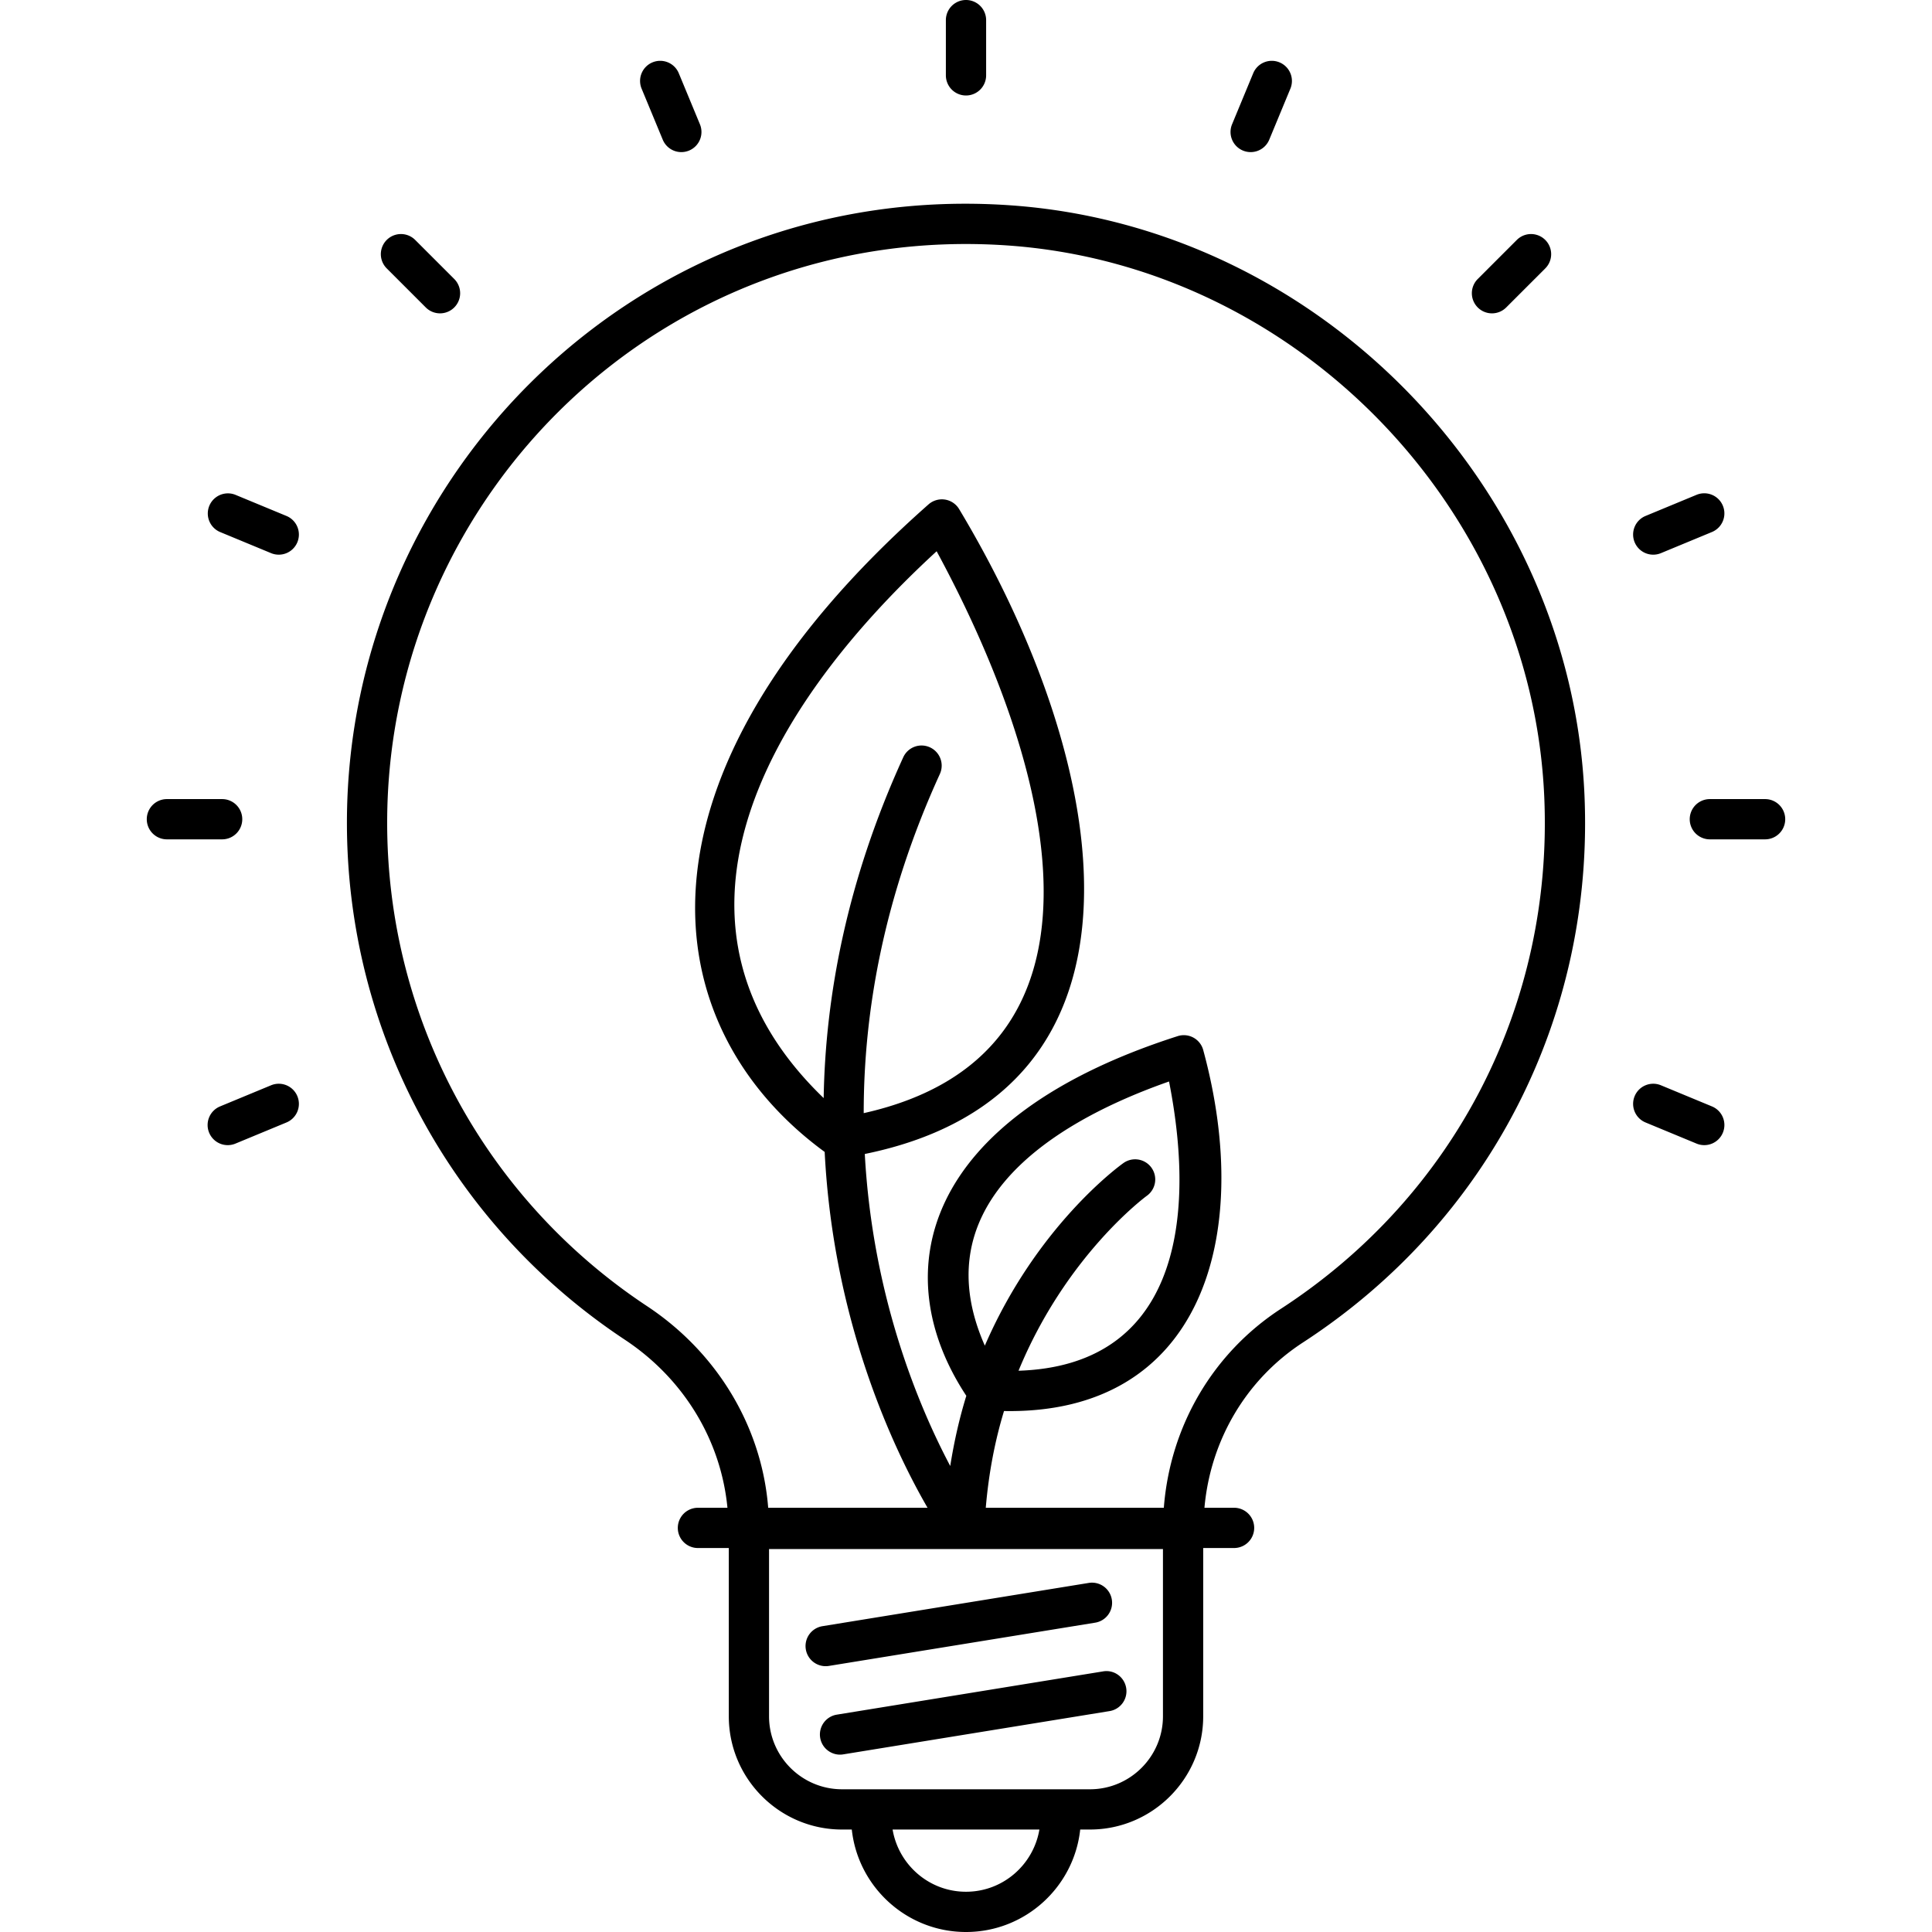 <svg xmlns="http://www.w3.org/2000/svg" version="1.1" xmlns:xlink="http://www.w3.org/1999/xlink" width="40" height="40" x="0" y="0" viewBox="0 0 512 512" style="enable-background:new 0 0 512 512" xml:space="preserve" class=""><g><path d="M267.555 54.396c-97.562-6.712-175.617 70.948-175.617 163.667 0 55.242 27.534 106.448 73.654 136.977 15.626 10.346 25.462 26.642 27.189 44.536h-7.822a5.334 5.334 0 1 0 0 10.668h8.18v44.584c0 16.552 13.466 30.018 30.018 30.018h2.577C227.382 500.09 240.323 512 256 512s28.617-11.91 30.267-27.156h2.577c16.552 0 30.018-13.466 30.018-30.018v-44.584h8.18a5.334 5.334 0 1 0 0-10.668h-7.851c1.593-17.894 11.041-34.009 26.109-43.807 49.268-32.041 77.156-86.255 74.604-145.024C416.336 128.677 349.416 60 267.555 54.396zm42.253 232.208c7.645 38.791.981 75.342-39.888 76.655 12.61-30.61 33.699-46.142 33.995-46.353a5.338 5.338 0 0 0 1.248-7.435 5.335 5.335 0 0 0-7.427-1.261c-1.292.916-23.056 16.805-36.744 48.403-15.447-34.908 12.909-57.396 48.816-70.009zM256 501.333c-9.783 0-17.872-7.151-19.453-16.489h38.906c-1.581 9.338-9.67 16.489-19.453 16.489zm32.843-27.156h-65.688c-10.67 0-19.351-8.683-19.351-19.351V410.51h104.391v44.315c0 10.67-8.682 19.352-19.352 19.352zm50.639-127.352c-18.047 11.737-29.38 31.092-31.056 52.75h-47.187c.79-9.32 2.472-17.891 4.835-25.637 51.938.937 66.388-45.692 52.791-95.673a5.328 5.328 0 0 0-6.773-3.677c-67.976 21.768-77.43 62.868-56.006 95.315-1.786 5.777-3.216 11.992-4.262 18.603-8.364-15.798-20.586-44.906-22.645-82.689 80.603-16.473 65.819-102.887 24.999-170.904a5.338 5.338 0 0 0-3.76-2.523 5.368 5.368 0 0 0-4.344 1.274c-82.626 72.981-72.553 138.69-27.526 171.609 2.291 45.465 18.605 79.342 27.262 94.302h-42.231c-1.687-21.373-13.41-41.057-32.102-53.432-43.125-28.544-68.873-76.427-68.873-128.081 0-87.041 73.246-159.216 164.221-153.026 76.529 5.24 139.086 69.447 142.421 146.172 2.39 54.959-23.691 105.657-69.764 135.617zm-91.263-200.739c32.858 60.755 49.191 133.589-19.327 148.909-.019-26.68 5.214-57.104 20.182-89.878a5.332 5.332 0 0 0-2.636-7.067 5.327 5.327 0 0 0-7.067 2.636c-14.93 32.689-20.629 63.237-21.092 90.315-46.394-44.667-18.255-100.63 29.94-144.915z"  opacity="1" data-original="#000000"></path><path d="m219.665 441.487 70.573-11.464a5.331 5.331 0 0 0 4.408-6.12 5.325 5.325 0 0 0-6.118-4.411l-70.573 11.464a5.331 5.331 0 0 0-4.408 6.12 5.334 5.334 0 0 0 6.118 4.411zM292.335 442.934 221.763 454.4a5.328 5.328 0 0 0-4.408 6.117c.486 2.996 3.33 4.886 6.117 4.408l70.573-11.466a5.328 5.328 0 0 0 4.408-6.117c-.472-2.909-3.211-4.91-6.118-4.408zM256 25.305a5.334 5.334 0 0 0 5.334-5.334V5.334a5.334 5.334 0 1 0-10.668 0v14.638A5.334 5.334 0 0 0 256 25.305zM175.635 37.018a5.33 5.33 0 0 0 6.968 2.885 5.332 5.332 0 0 0 2.885-6.968l-5.602-13.523a5.327 5.327 0 0 0-6.968-2.885 5.332 5.332 0 0 0-2.885 6.968zM112.839 81.479a5.332 5.332 0 1 0 7.542-7.542l-10.351-10.35a5.332 5.332 0 1 0-7.542 7.542zM75.917 136.734l-13.523-5.601a5.333 5.333 0 0 0-4.083 9.853l13.523 5.601a5.33 5.33 0 0 0 6.968-2.885 5.333 5.333 0 0 0-2.885-6.968zM453.69 293.213l-13.523-5.602a5.328 5.328 0 0 0-6.968 2.885 5.333 5.333 0 0 0 2.885 6.968l13.523 5.602a5.33 5.33 0 0 0 6.968-2.885 5.333 5.333 0 0 0-2.885-6.968zM64.204 217.102a5.334 5.334 0 0 0-5.334-5.334H44.232a5.334 5.334 0 1 0 0 10.668H58.87a5.336 5.336 0 0 0 5.334-5.334zM467.768 211.768H453.13a5.334 5.334 0 1 0 0 10.668h14.638a5.334 5.334 0 1 0 0-10.668zM71.834 287.612l-13.523 5.602a5.332 5.332 0 0 0-2.885 6.968 5.33 5.33 0 0 0 6.968 2.885l13.523-5.602a5.332 5.332 0 0 0 2.885-6.968 5.329 5.329 0 0 0-6.968-2.885zM440.166 146.588l13.523-5.602a5.332 5.332 0 1 0-4.083-9.853l-13.523 5.602a5.332 5.332 0 0 0-2.885 6.968 5.33 5.33 0 0 0 6.968 2.885zM399.161 81.479l10.351-10.349a5.332 5.332 0 1 0-7.542-7.542l-10.351 10.349a5.332 5.332 0 0 0 0 7.542 5.33 5.33 0 0 0 7.542 0zM329.396 39.903a5.33 5.33 0 0 0 6.968-2.885l5.602-13.523a5.333 5.333 0 0 0-2.885-6.968 5.328 5.328 0 0 0-6.968 2.885l-5.602 13.523a5.332 5.332 0 0 0 2.885 6.968z"  opacity="1" data-original="#000000"></path></g></svg>